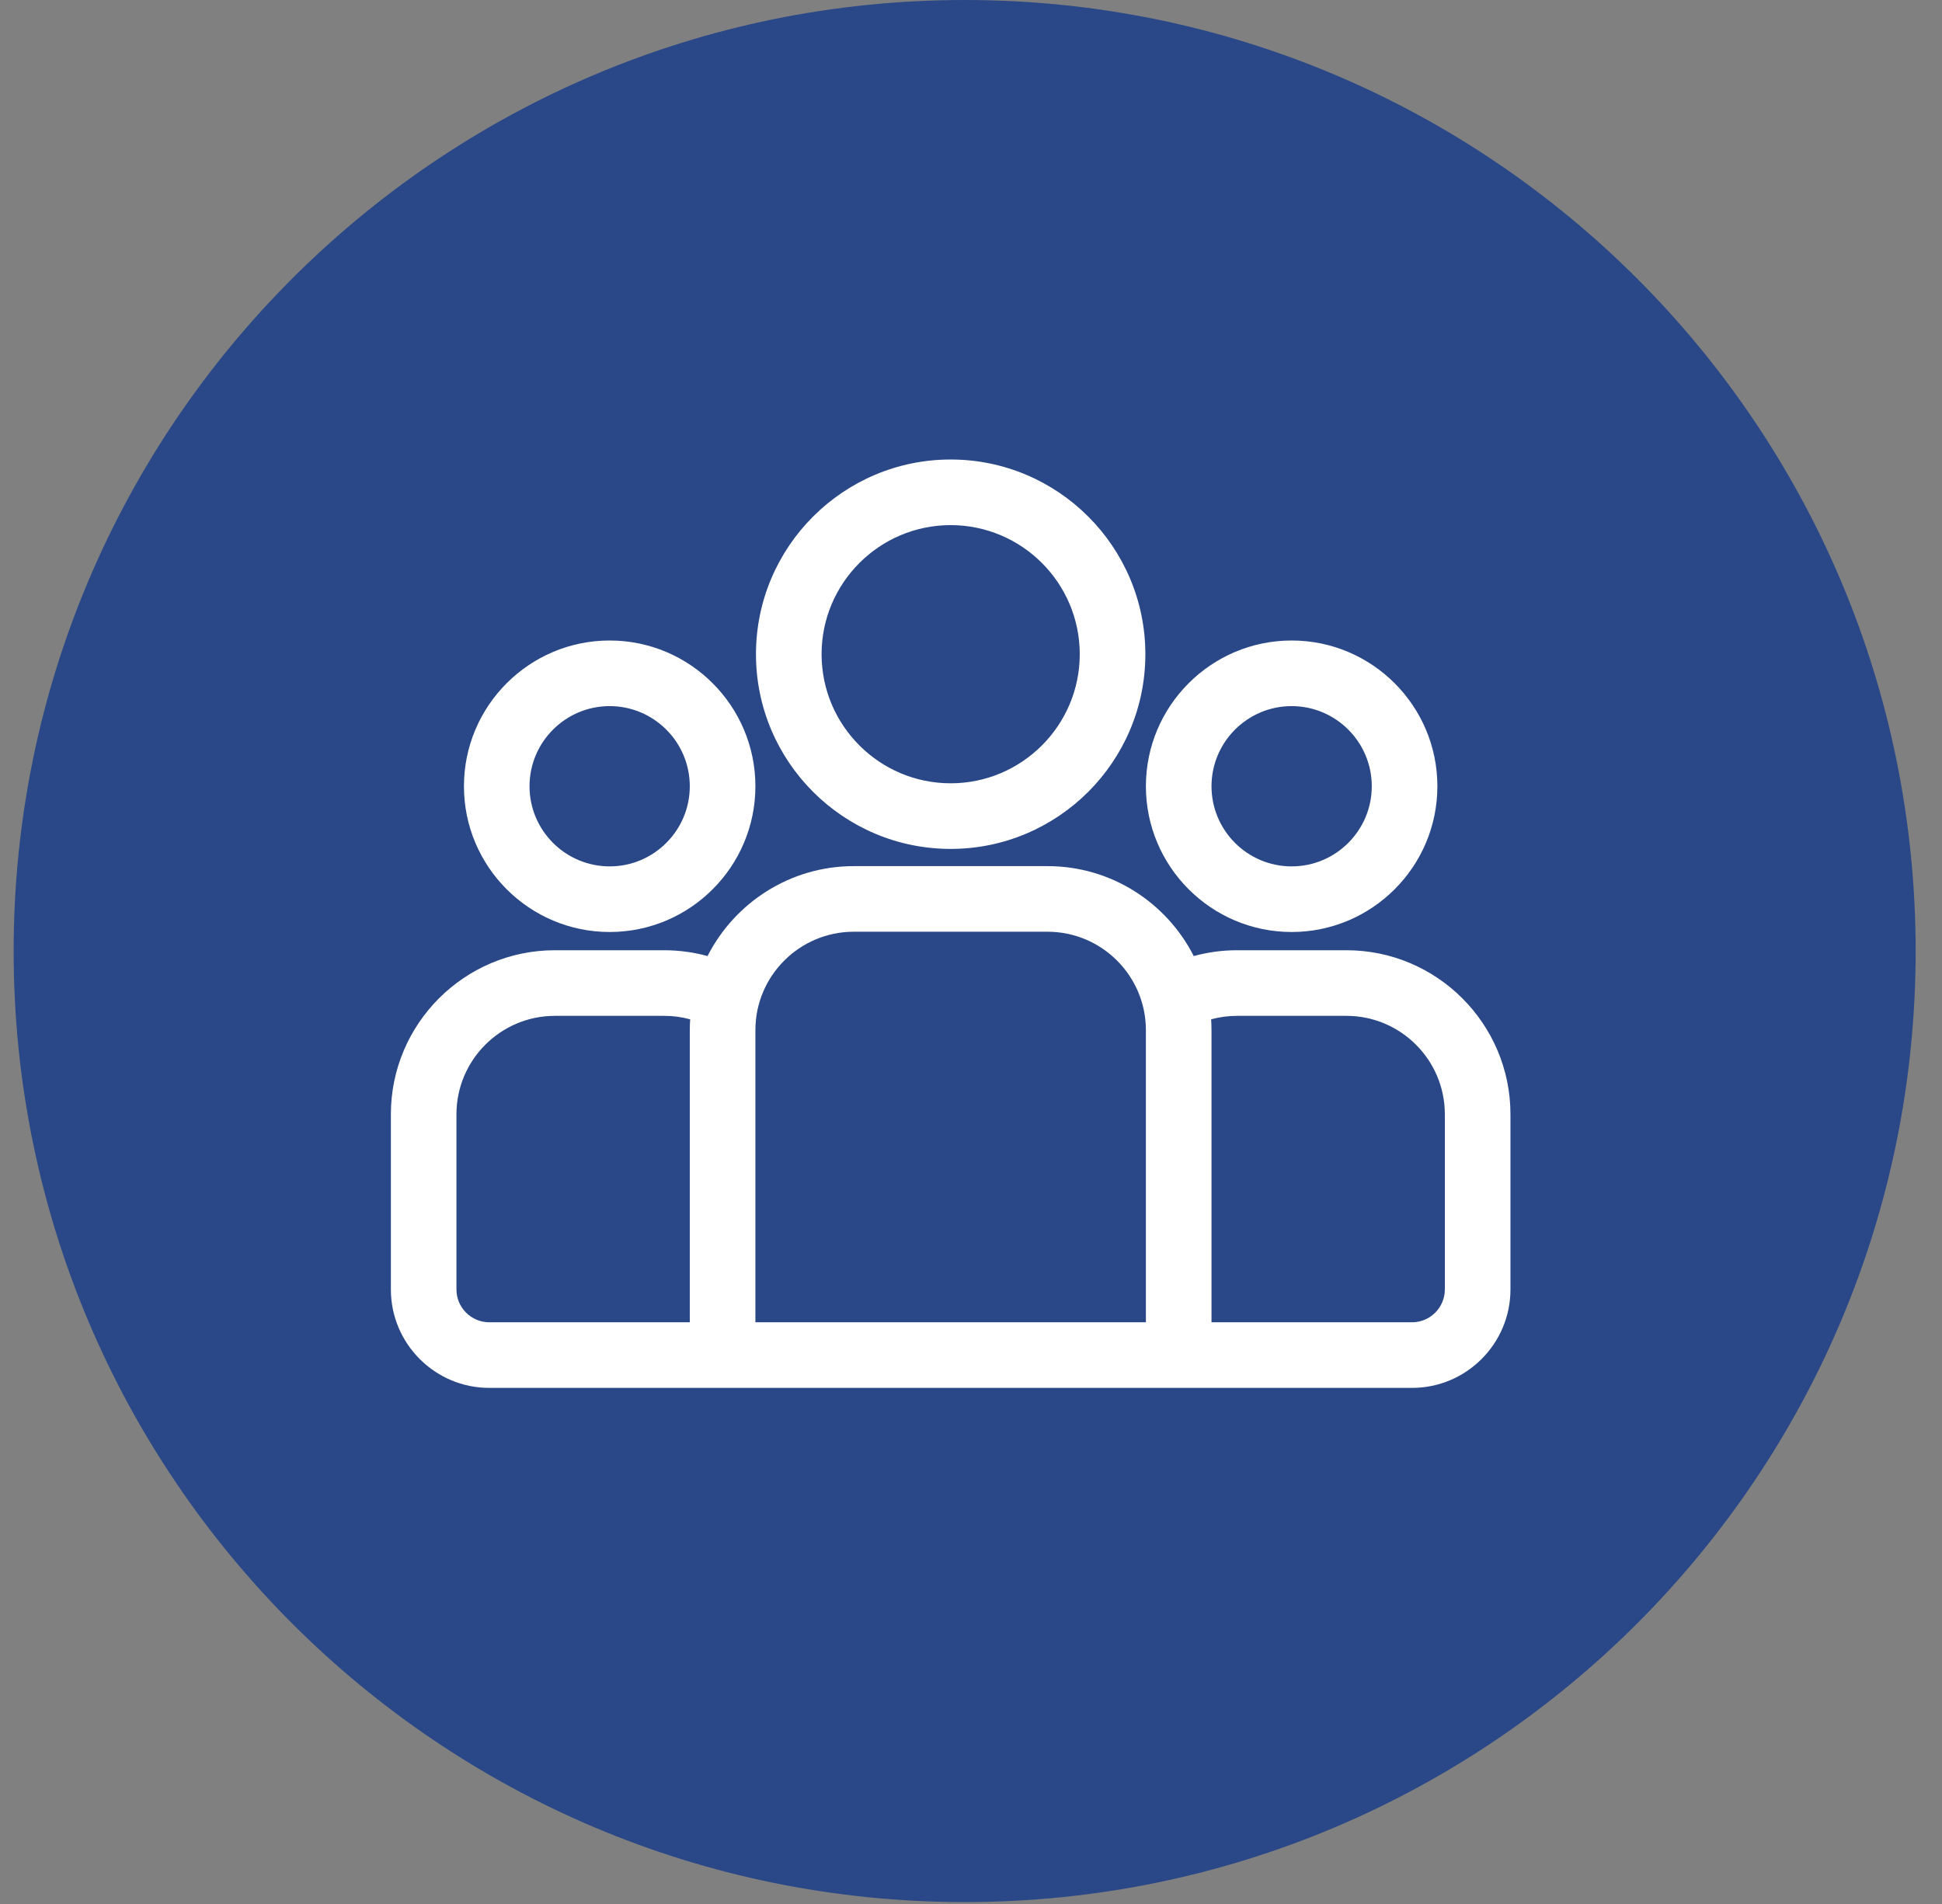 <svg width="51" height="50" viewBox="0 0 51 50" fill="none" xmlns="http://www.w3.org/2000/svg">
<rect x="0" y="0" width="51" height="50" fill="#808080" stroke="none"/>
<g clip-path="url(#clip0_227_3601)">
<path d="M25.333 49.95C39.127 49.95 50.308 38.768 50.308 24.975C50.308 11.182 39.127 0 25.333 0C11.54 0 0.358 11.182 0.358 24.975C0.358 38.768 11.54 49.95 25.333 49.95Z" fill="#2A4887"/>
</g>
<g clip-path="url(#clip1_227_3601)">
<path d="M35.36 24.954H32.482C32.09 24.954 31.711 25.008 31.35 25.107C30.638 23.707 29.184 22.745 27.509 22.745H22.422C20.747 22.745 19.294 23.707 18.581 25.107C18.213 25.006 17.832 24.955 17.45 24.954H14.572C12.197 24.954 10.265 26.887 10.265 29.262V33.862C10.265 35.287 11.424 36.447 12.849 36.447H37.083C38.507 36.447 39.667 35.287 39.667 33.862V29.262C39.667 26.887 37.735 24.954 35.36 24.954ZM18.115 27.052V34.724H12.849C12.374 34.724 11.987 34.337 11.987 33.862V29.262C11.987 27.837 13.147 26.677 14.572 26.677H17.45C17.683 26.677 17.91 26.709 18.125 26.768C18.119 26.862 18.115 26.957 18.115 27.052ZM30.093 34.724H19.838V27.052C19.838 25.627 20.997 24.468 22.422 24.468H27.509C28.934 24.468 30.093 25.627 30.093 27.052V34.724ZM37.944 33.862C37.944 34.337 37.557 34.724 37.083 34.724H31.816V27.052C31.816 26.957 31.812 26.862 31.806 26.768C32.026 26.708 32.253 26.677 32.482 26.677H35.36C36.785 26.677 37.944 27.837 37.944 29.262V33.862Z" fill="white"/>
<path d="M16.011 16.82C13.9 16.82 12.184 18.537 12.184 20.648C12.184 22.758 13.9 24.475 16.011 24.475C18.121 24.475 19.838 22.758 19.838 20.648C19.838 18.537 18.121 16.82 16.011 16.82ZM16.011 22.752C14.85 22.752 13.906 21.808 13.906 20.648C13.906 19.487 14.85 18.543 16.011 18.543C17.171 18.543 18.115 19.487 18.115 20.648C18.115 21.808 17.171 22.752 16.011 22.752ZM24.966 12.067C22.146 12.067 19.853 14.361 19.853 17.18C19.853 19.999 22.146 22.293 24.966 22.293C27.785 22.293 30.079 19.999 30.079 17.18C30.079 14.361 27.785 12.067 24.966 12.067ZM24.966 20.57C23.096 20.57 21.576 19.049 21.576 17.18C21.576 15.31 23.096 13.79 24.966 13.79C26.835 13.79 28.356 15.31 28.356 17.18C28.356 19.049 26.835 20.57 24.966 20.57ZM33.921 16.82C31.811 16.82 30.093 18.537 30.093 20.648C30.094 22.758 31.811 24.475 33.921 24.475C36.031 24.475 37.748 22.758 37.748 20.648C37.748 18.537 36.031 16.82 33.921 16.82ZM33.921 22.752C32.76 22.752 31.816 21.808 31.816 20.648C31.816 19.487 32.76 18.543 33.921 18.543C35.081 18.543 36.025 19.487 36.025 20.648C36.025 21.808 35.081 22.752 33.921 22.752Z" fill="white"/>
</g>
<defs>
<clipPath id="clip0_227_3601">
<rect width="49.95" height="49.95" fill="white" transform="translate(0.358)"/>
</clipPath>
<clipPath id="clip1_227_3601">
<rect width="29.402" height="29.402" fill="white" transform="translate(10.265 9.556)"/>
</clipPath>
</defs>
</svg>
